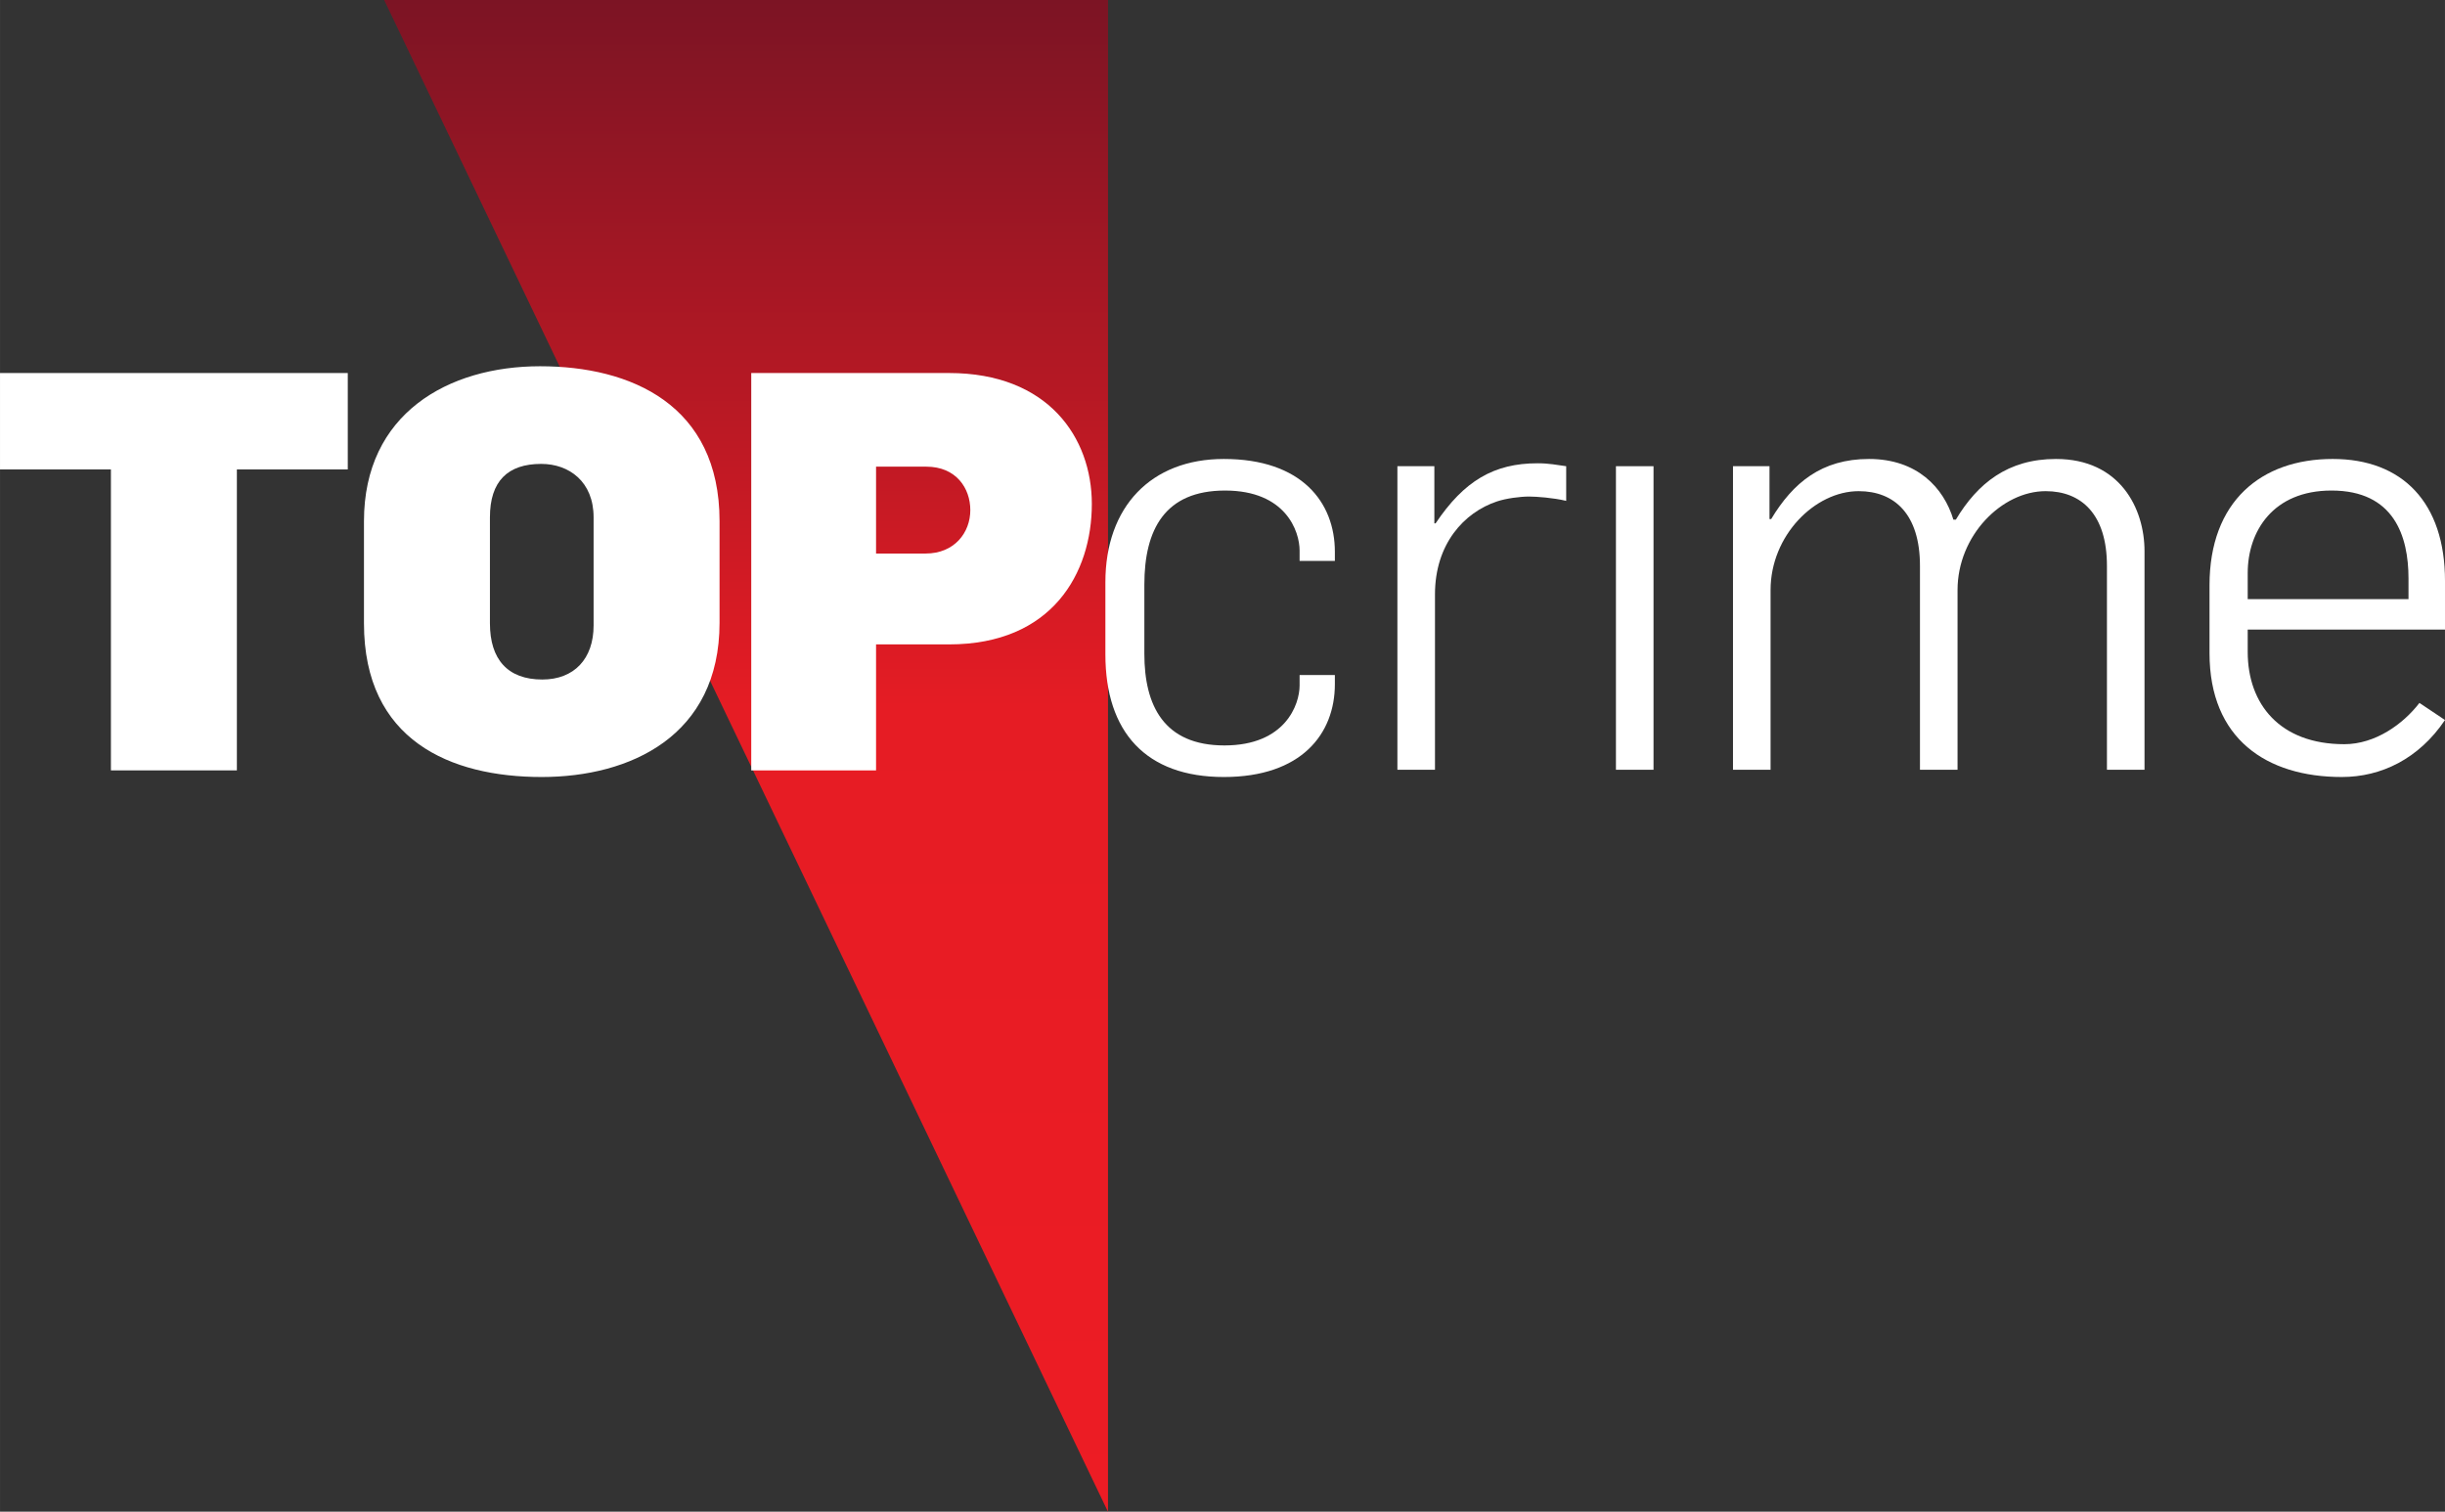 <svg xmlns="http://www.w3.org/2000/svg" height="370.96" width="600" viewBox="0 0 158.75 98.151"><rect x="0" y="0" width="158.75" height="98.151" fill="#333333" stroke="none"/><defs><linearGradient id="0" gradientUnits="userSpaceOnUse" x2="0" y1="152.67" y2="250.82"><stop stop-color="#7c1424"/><stop stop-color="#e61c24" offset=".472"/><stop stop-color="#ed1c24" offset="1"/></linearGradient></defs><g transform="translate(-50.649-152.67)"><path fill="url(#0)" d="m75.59 152.67l47 98.16v-98.16z"/><g fill="#fff"><path d="m50.649 176.89v6.26h7.201v19.54h8.178v-19.54h7.201v-6.26z"/><path d="m89.19 186.26c0-2.32-1.592-3.47-3.402-3.47-2.171 0-3.329 1.12-3.329 3.47v6.88c0 2.35 1.158 3.65 3.401 3.65 2.063 0 3.33-1.34 3.33-3.51zm-3.366 16.86c-5.934 0-11.544-2.38-11.544-9.98v-6.63c0-6.98 5.464-10.06 11.435-10.06 5.899 0 11.653 2.5 11.653 10.06v6.59c0 7.38-5.827 10.02-11.544 10.02"/><path d="m110.79 182.97h-3.26v5.64h3.22c1.88 0 2.9-1.37 2.9-2.82 0-1.41-.91-2.82-2.86-2.82m1.48 11.54h-4.74v8.18h-8.104v-25.8h12.844c6.44 0 9.27 4.2 9.27 8.5 0 4.49-2.57 9.12-9.27 9.12"/><path d="m130.11 203.12c-5.05 0-7.69-2.91-7.69-7.96v-4.69c0-4.89 2.96-8 7.69-8 5.04 0 7.21 2.8 7.21 6.03v.59h-2.29v-.67c0-1.26-.9-3.9-4.84-3.9-3.9 0-5.24 2.52-5.24 6.11v4.49c0 3.35 1.26 5.95 5.2 5.95s4.88-2.64 4.88-3.9v-.67h2.29v.59c0 3.23-2.17 6.03-7.21 6.03"/><path d="m149.93 184.91c-.59 0-1.5.12-2.09.32-2.13.71-4.02 2.76-4.02 6.03v11.39h-2.44v-19.71h2.4v3.71h.08c1.85-2.76 3.79-3.9 6.62-3.9.75 0 1.26.11 1.86.19v2.25c-.83-.2-1.94-.28-2.41-.28"/><path d="m155.57 182.94h2.44v19.71h-2.44z"/><path d="m187.45 202.65v-13.24c0-3.35-1.66-4.85-3.98-4.85-2.84 0-5.72 2.88-5.72 6.42v11.67h-2.44v-13.24c0-3.35-1.65-4.85-3.98-4.85-2.84 0-5.72 2.88-5.72 6.42v11.67h-2.44v-19.71h2.37v3.43h.11c1.42-2.36 3.28-3.9 6.35-3.9 3.11 0 4.85 1.85 5.48 3.94h.16c1.41-2.36 3.38-3.94 6.5-3.94 4.14 0 5.75 3.19 5.75 5.99v14.19z"/><path d="m207.03 190.23c0-2.75-.94-5.71-5-5.71-3.79 0-5.44 2.64-5.44 5.36v1.69h10.44zm-4.33 12.89c-4.89 0-8.59-2.48-8.59-8.04v-4.41c0-5.44 3.35-8.2 8-8.2 4.53 0 7.29 2.84 7.29 7.92v3.16h-12.81v1.45c0 3.39 2.09 5.99 6.27 5.99 2.01 0 3.82-1.3 4.88-2.68l1.66 1.11c-1.7 2.52-4.14 3.7-6.7 3.7"/></g></g></svg>